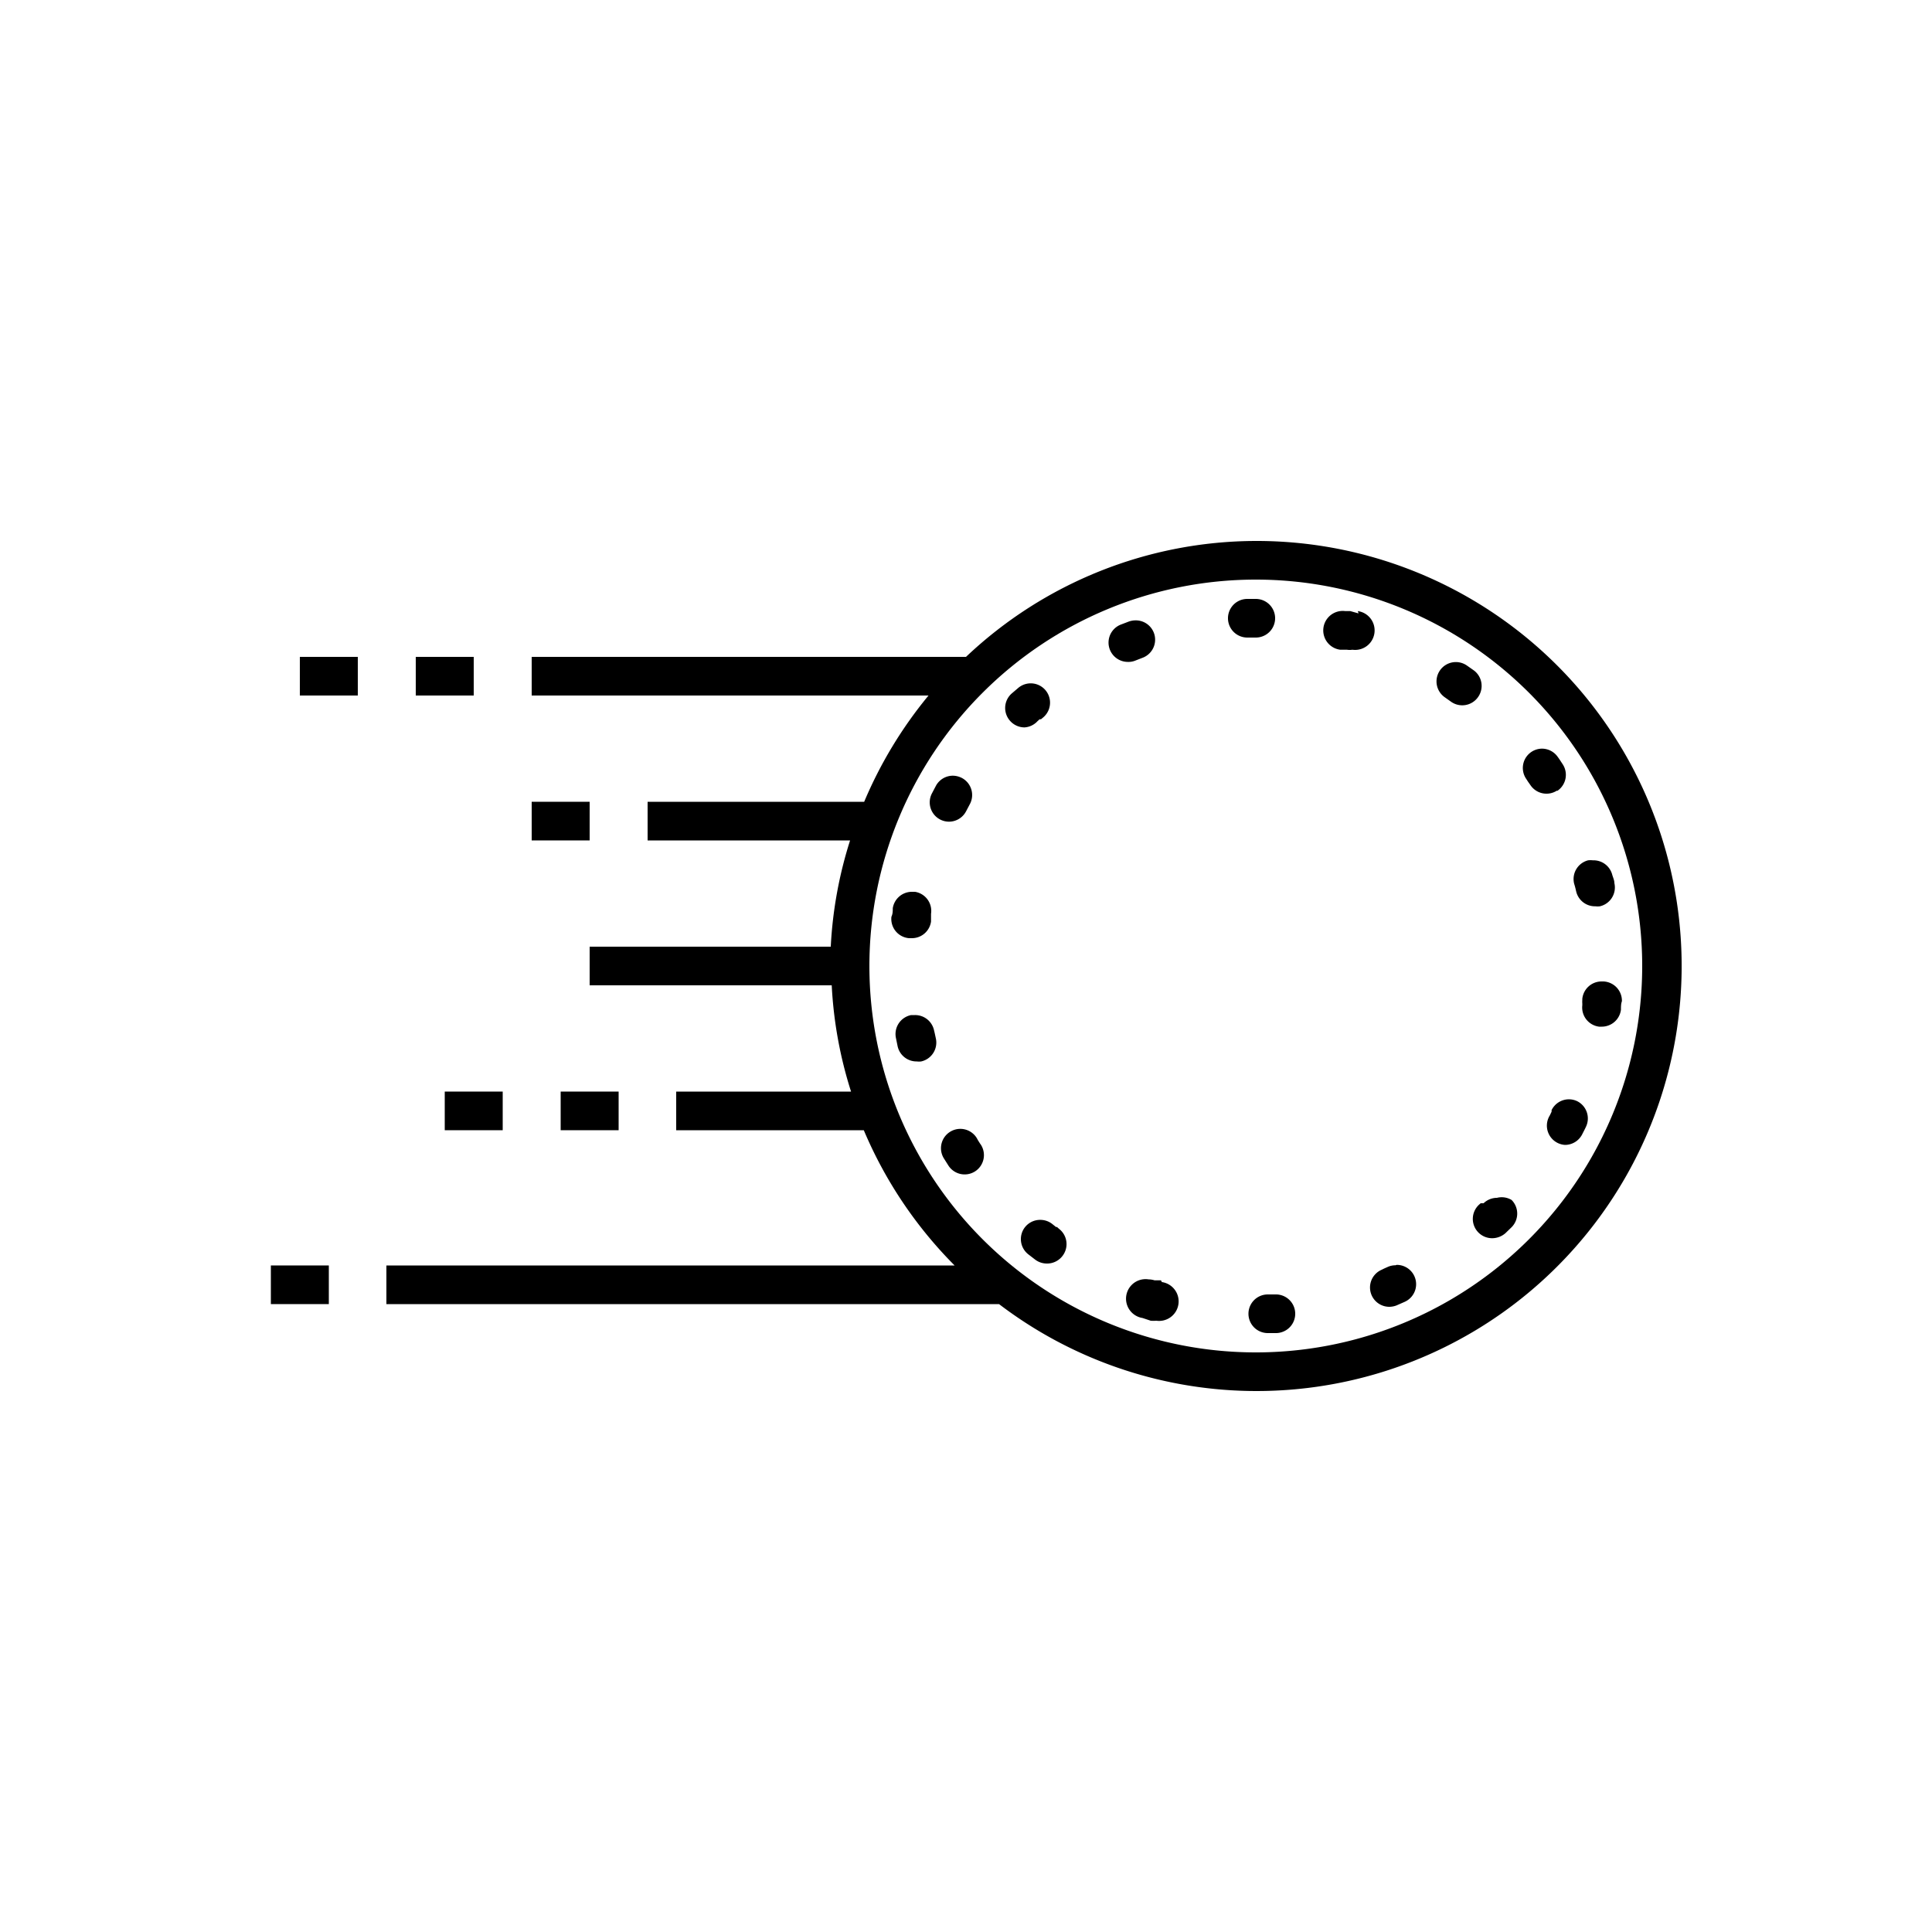 <svg xmlns="http://www.w3.org/2000/svg" data-name="Layer 1" viewBox="0 0 100 100" x="0px" y="0px"><path d="M65,28A21.88,21.88,0,0,0,50,34H27.52v2H48.06a22.13,22.13,0,0,0-3.33,5.5H33.52v2H44a21.7,21.7,0,0,0-1,5.5H30.52v2H43.05a21.7,21.7,0,0,0,1,5.5H35v2h9.71a22.11,22.11,0,0,0,4.7,7H20v2H51.71A22,22,0,1,0,65,28Zm0,42A20,20,0,1,1,85,50,20,20,0,0,1,65,70Z"/><path d="M81.58,46.13a1,1,0,0,0,1,.78.91.91,0,0,0,.23,0,1,1,0,0,0,.75-1.2c0-.15-.07-.29-.11-.43a1,1,0,0,0-1-.75,1.07,1.07,0,0,0-.25,0,1,1,0,0,0-.72,1.22C81.52,45.87,81.55,46,81.58,46.13Z"/><path d="M53.7,37.33l.11-.1h.07l.12-.1a1,1,0,0,0-1.3-1.52l-.34.29a1,1,0,0,0-.08,1.41,1,1,0,0,0,.75.34A1,1,0,0,0,53.7,37.33Z"/><path d="M54.71,63.51h-.05l-.2-.16a1,1,0,0,0-.62-.21,1,1,0,0,0-.78.37,1,1,0,0,0,.16,1.41l.35.27a1,1,0,0,0,.6.21A1,1,0,0,0,55,65a1,1,0,0,0-.19-1.4Z"/><path d="M58.77,34.19l.36-.14h0a1,1,0,0,0-.35-1.94,1.07,1.07,0,0,0-.35.06l-.42.16a1,1,0,0,0,.37,1.93A.94.94,0,0,0,58.77,34.19Z"/><path d="M60.09,66.27l-.07,0H60l-.11,0h-.13a1.12,1.12,0,0,0-.31-.05,1,1,0,0,0-.31,2l.42.14a1.55,1.55,0,0,0,.29,0,1,1,0,0,0,.29-2Z"/><path d="M47.05,48.56h.14a1,1,0,0,0,1-.86c0-.14,0-.27,0-.4a1,1,0,0,0-.83-1.14l-.15,0a1,1,0,0,0-1,.85c0,.14,0,.29-.07.44A1,1,0,0,0,47.05,48.56Z"/><path d="M50.72,59.18h0l-.1-.16h0l-.06-.11a1,1,0,0,0-.86-.48,1,1,0,0,0-.52.15,1,1,0,0,0-.33,1.37l.24.38a1,1,0,0,0,1.38.3,1,1,0,0,0,.3-1.38Z"/><path d="M48.35,53.35h0v0a1,1,0,0,0-1-.81l-.19,0a1,1,0,0,0-.79,1.17l.09.44a1,1,0,0,0,1,.79.83.83,0,0,0,.22,0,1,1,0,0,0,.76-1.19C48.4,53.57,48.38,53.46,48.35,53.35Z"/><path d="M50,42l.19-.36a1,1,0,0,0-.38-1.36,1.05,1.05,0,0,0-.49-.13,1,1,0,0,0-.87.51l-.21.4a1,1,0,0,0,.88,1.47A1,1,0,0,0,50,42Z"/><path d="M80.6,40.94a1,1,0,0,0,.28-1.39c-.08-.12-.16-.25-.25-.37a1,1,0,0,0-.82-.43A1,1,0,0,0,79,40.32l.09.14h0l.12.17a1,1,0,0,0,1.38.29Z"/><path d="M81.64,57a1,1,0,0,0-.43-.1,1,1,0,0,0-.9.56l0,.08h0l-.09.19h0l0,0A1,1,0,0,0,81,59.26a1,1,0,0,0,.89-.54c.07-.14.14-.27.2-.4A1,1,0,0,0,81.64,57Z"/><path d="M64.75,33H65a1,1,0,0,0,0-2h-.44a1,1,0,0,0,0,2h.15Z"/><path d="M83,50.8h-.1a1,1,0,0,0-1,.9v.06h0a1.1,1.1,0,0,0,0,.18h0v.09a1,1,0,0,0,.87,1.11h.13a1,1,0,0,0,1-.88c0-.15,0-.3.05-.44A1,1,0,0,0,83,50.8Z"/><path d="M77.48,62a1,1,0,0,0-.69.28h-.15l-.08.07h0l0,0a1,1,0,0,0,.68,1.74,1.05,1.05,0,0,0,.68-.26l.32-.31a1,1,0,0,0,0-1.41A1,1,0,0,0,77.48,62Z"/><path d="M66.08,67h-.46a1,1,0,0,0,0,2h0l.45,0a1,1,0,0,0-.06-2Z"/><path d="M70.32,31.75l-.43-.12-.26,0a1,1,0,0,0-.26,2h.09l.2,0h0l.06,0a.9.9,0,0,0,.28,0,1,1,0,0,0,.28-2Z"/><path d="M72.23,65.49a1,1,0,0,0-.41.09h0l-.18.08h0l-.12.06a1,1,0,0,0,.38,1.92,1.06,1.06,0,0,0,.38-.07l.41-.18a1,1,0,0,0-.4-1.92Z"/><path d="M76.3,34.71l-.37-.26a1,1,0,0,0-1.15,1.64h0l.31.22a1,1,0,0,0,1.4-.21A1,1,0,0,0,76.3,34.71Z"/><rect x="21.52" y="34" width="3" height="2"/><rect x="29.02" y="56.5" width="3" height="2"/><rect x="23.02" y="56.5" width="3" height="2"/><rect x="14.02" y="65.5" width="3" height="2"/><rect x="27.52" y="41.5" width="3" height="2"/><rect x="15.52" y="34" width="3" height="2"/></svg>